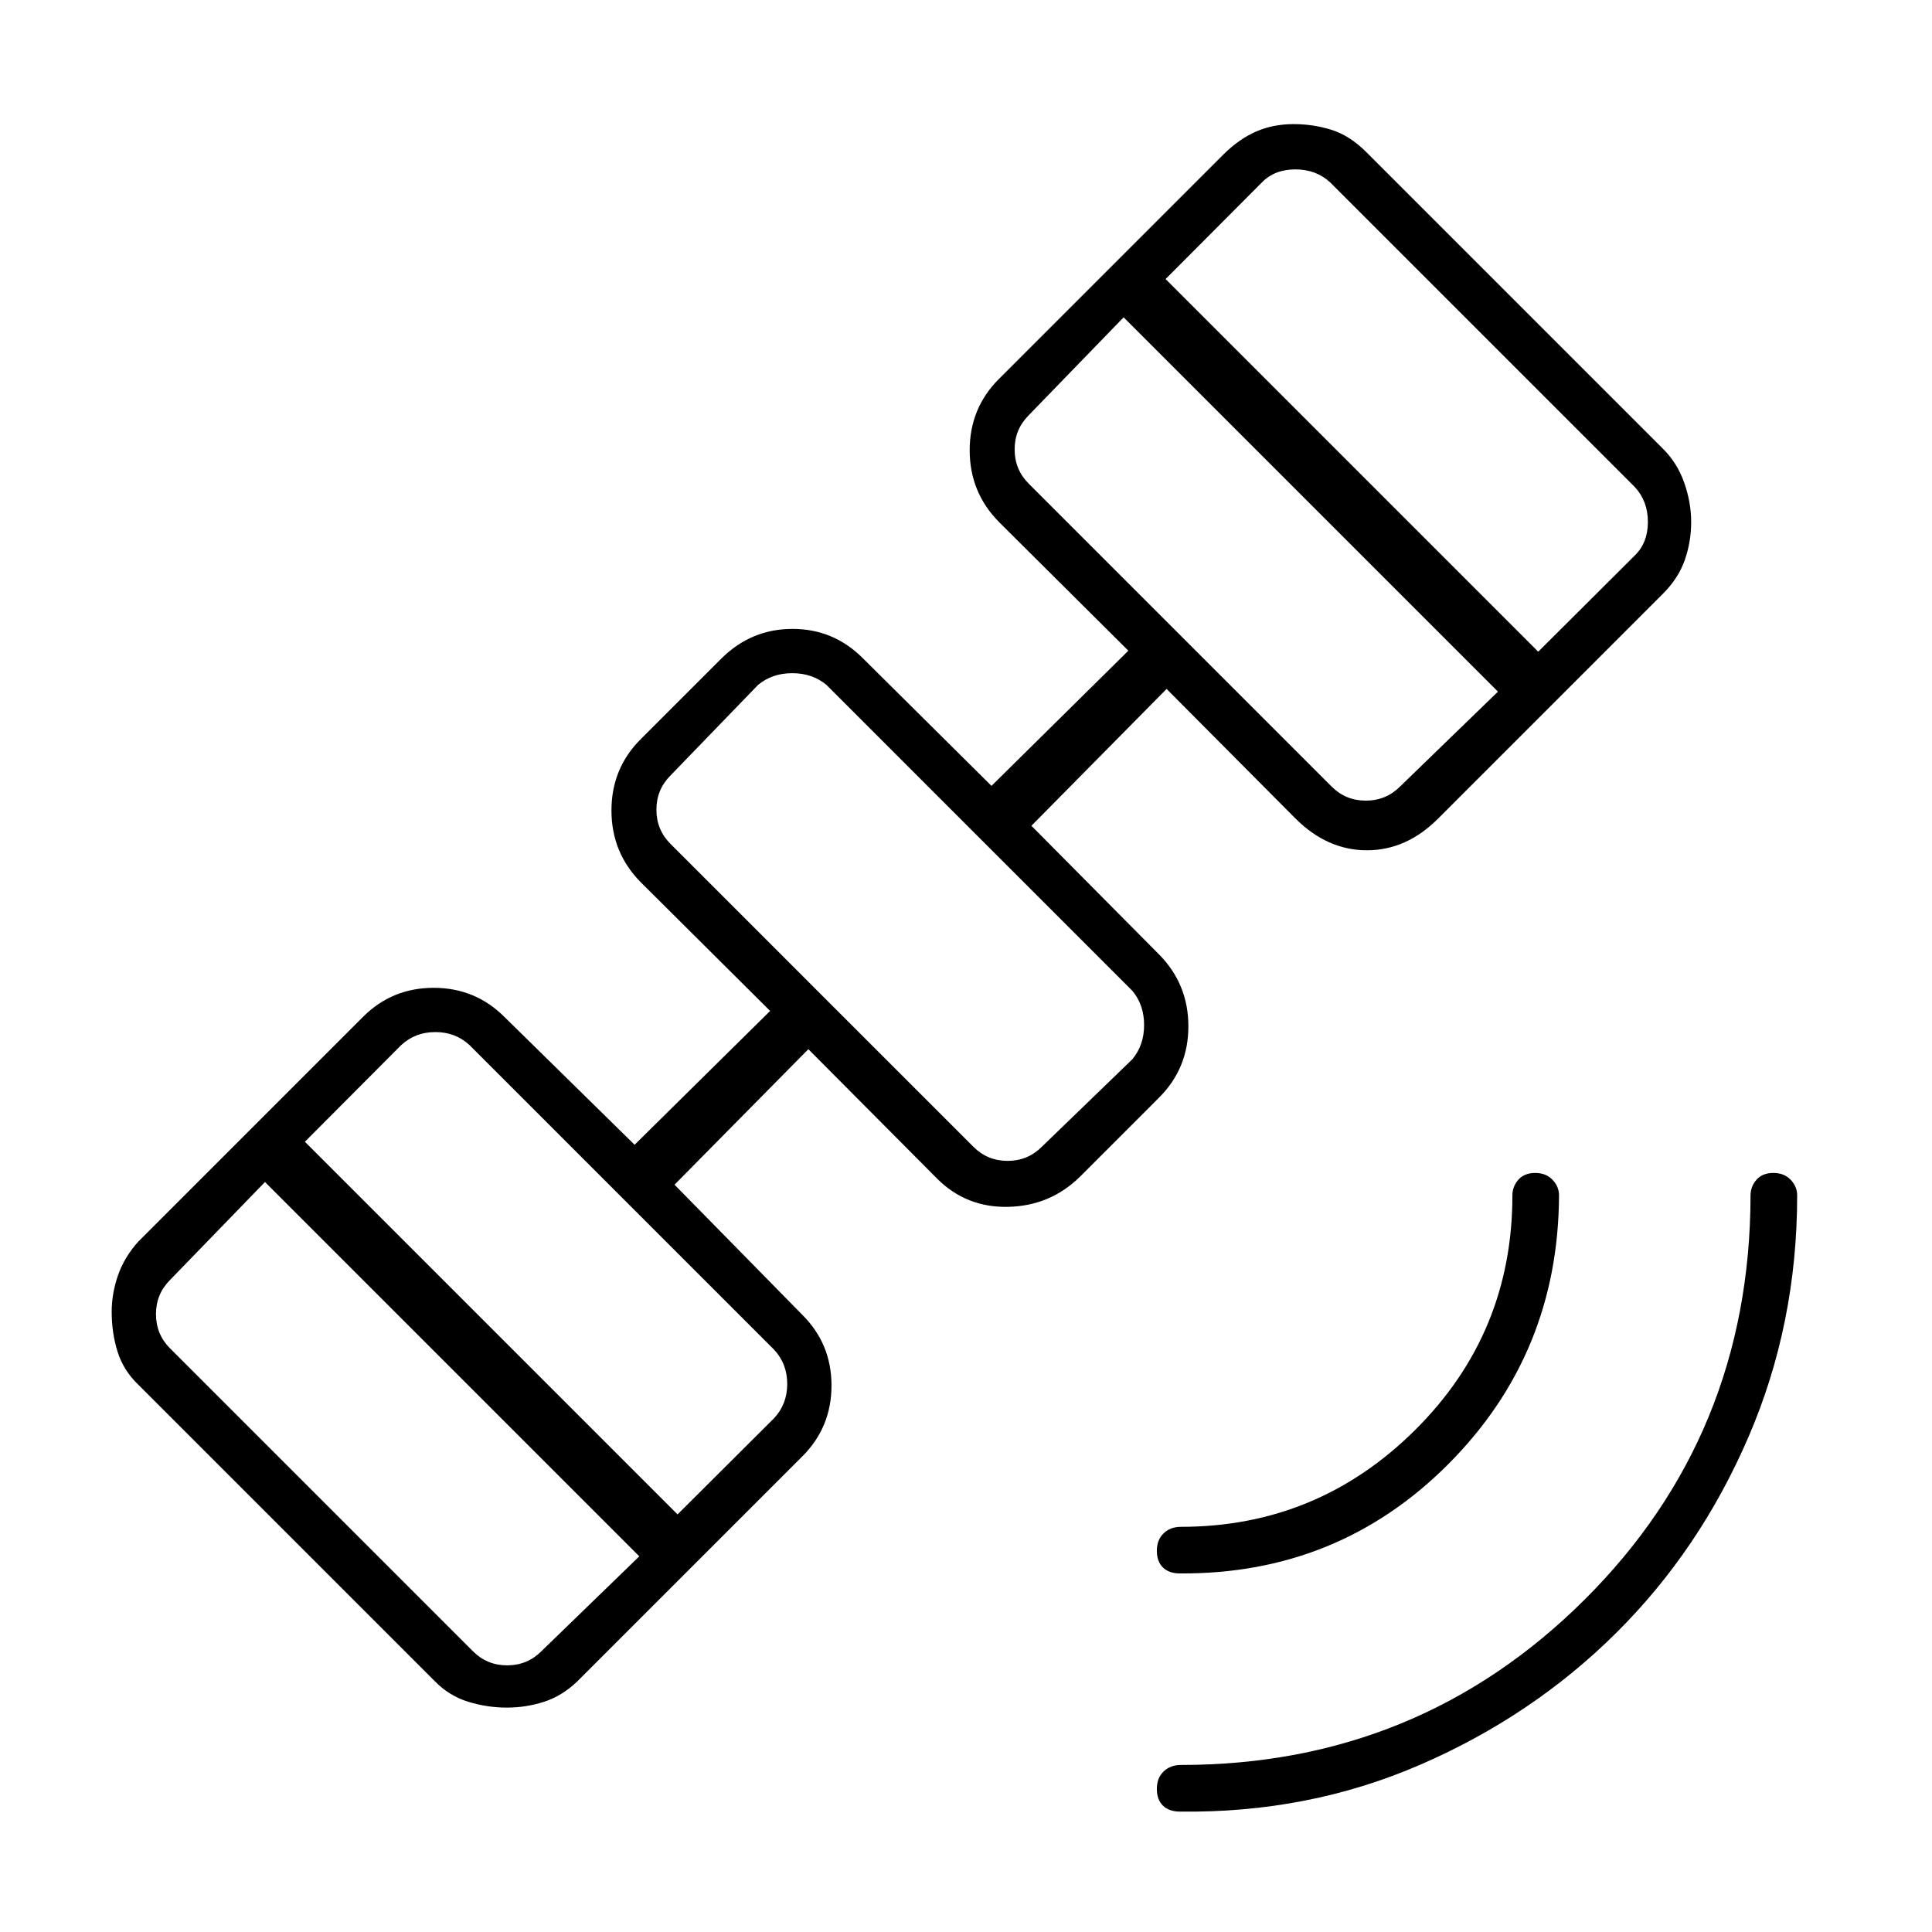 <svg xmlns="http://www.w3.org/2000/svg" height="40" viewBox="0 -960 960 960" width="40"><path d="M586.33-59.83q-5.46 0-8.48-2.97-3.02-2.96-3.02-8.33t3.34-8.62q3.35-3.25 8.66-3.25 117.88 0 200.36-81.96 82.48-81.97 82.64-201.04 0-4.43 2.97-7.8 2.96-3.37 8.33-3.37t8.62 3.37q3.25 3.37 3.25 7.8 0 63.91-24.19 120.02-24.18 56.11-65.75 97.38-41.56 41.27-97.23 65.43Q650.17-59 586.33-59.83Zm0-118.34q-5.46 0-8.48-2.96-3.02-2.96-3.02-8.33t3.34-8.62q3.35-3.25 8.66-3.25 67.84 0 116.25-48.03Q751.5-297.39 751.5-366q0-4.43 2.96-7.8t8.34-3.37q5.37 0 8.62 3.37 3.25 3.37 3.25 7.8-.34 78.67-55 133.5-54.67 54.83-133.34 54.33ZM251.87-111.5q-9.81 0-19.26-2.92-9.44-2.91-16.61-10.25L68.67-272q-7.34-7.05-10.25-16.34-2.92-9.28-2.92-19.82 0-9.17 3.15-18.19 3.15-9.02 10.02-16.65l111.66-111.67q14.42-14.48 35.13-14.49 20.71-.01 35.21 14.49l64.66 63.5 67.34-66.5-64.34-64q-14.5-14.72-14.5-35.61t14.5-35.39L358.67-633q14.73-14.5 35.11-14.5 20.39 0 34.89 14.5l64 63.5 68-67.17-64.34-64q-14.5-14.73-14.5-35.61 0-20.89 14.5-35.39L608-883.33q7.76-7.67 16.21-11.34 8.46-3.66 18.62-3.66 9.67 0 18.75 2.83 9.09 2.83 17.42 11.17L826.33-737q7.08 7.01 10.54 16.83 3.46 9.81 3.46 19.55 0 9.79-3.16 18.87-3.17 9.08-10.84 16.75L714.67-553.33q-15.76 15.83-35.46 15.83-19.71 0-35.54-15.83l-64-64.34-67.17 68 63.5 64q14.5 14.74 14.5 35.62 0 20.88-14.5 35.38l-39.33 39.34q-14.74 14.5-35.62 15-20.88.5-35.38-14l-64-64.34-66.5 67.34 63.5 64.66q14.5 14.42 14.5 35.13t-14.5 35.21L287-124.67q-7.63 7.37-16.64 10.27-9.01 2.9-18.49 2.9Zm-16.87-28q7 7 17 7t17-7l48.67-47.17-186-186L84.5-324q-7 7-7 17t7 17L235-139.5Zm101.67-68 48-47.83q6.5-7 6.5-17t-6.5-17L233.33-440.67q-7-6.5-17-6.5t-17 6.5l-47.83 48L336.67-207.5Zm147-182.67q7 7 17 7t17-7l45-43.5q5.83-7 5.83-17t-5.83-17l-152-152q-7-5.83-17-5.83t-17 5.83l-43.5 45q-7 7-7 17t7 17l150.5 150.5Zm178-179q7 7 17 7t17-7l48.66-47.16-186-186-47.16 48.66q-7 7-7 17t7 17l150.5 150.5Zm102.66-67 48-47.83q6.5-6.33 6.5-16.67 0-10.33-6.5-17.33L661-869.33q-7-6.5-17.33-6.5-10.34 0-16.67 6.5l-47.83 48 185.16 185.16ZM448-504Z"/></svg>
